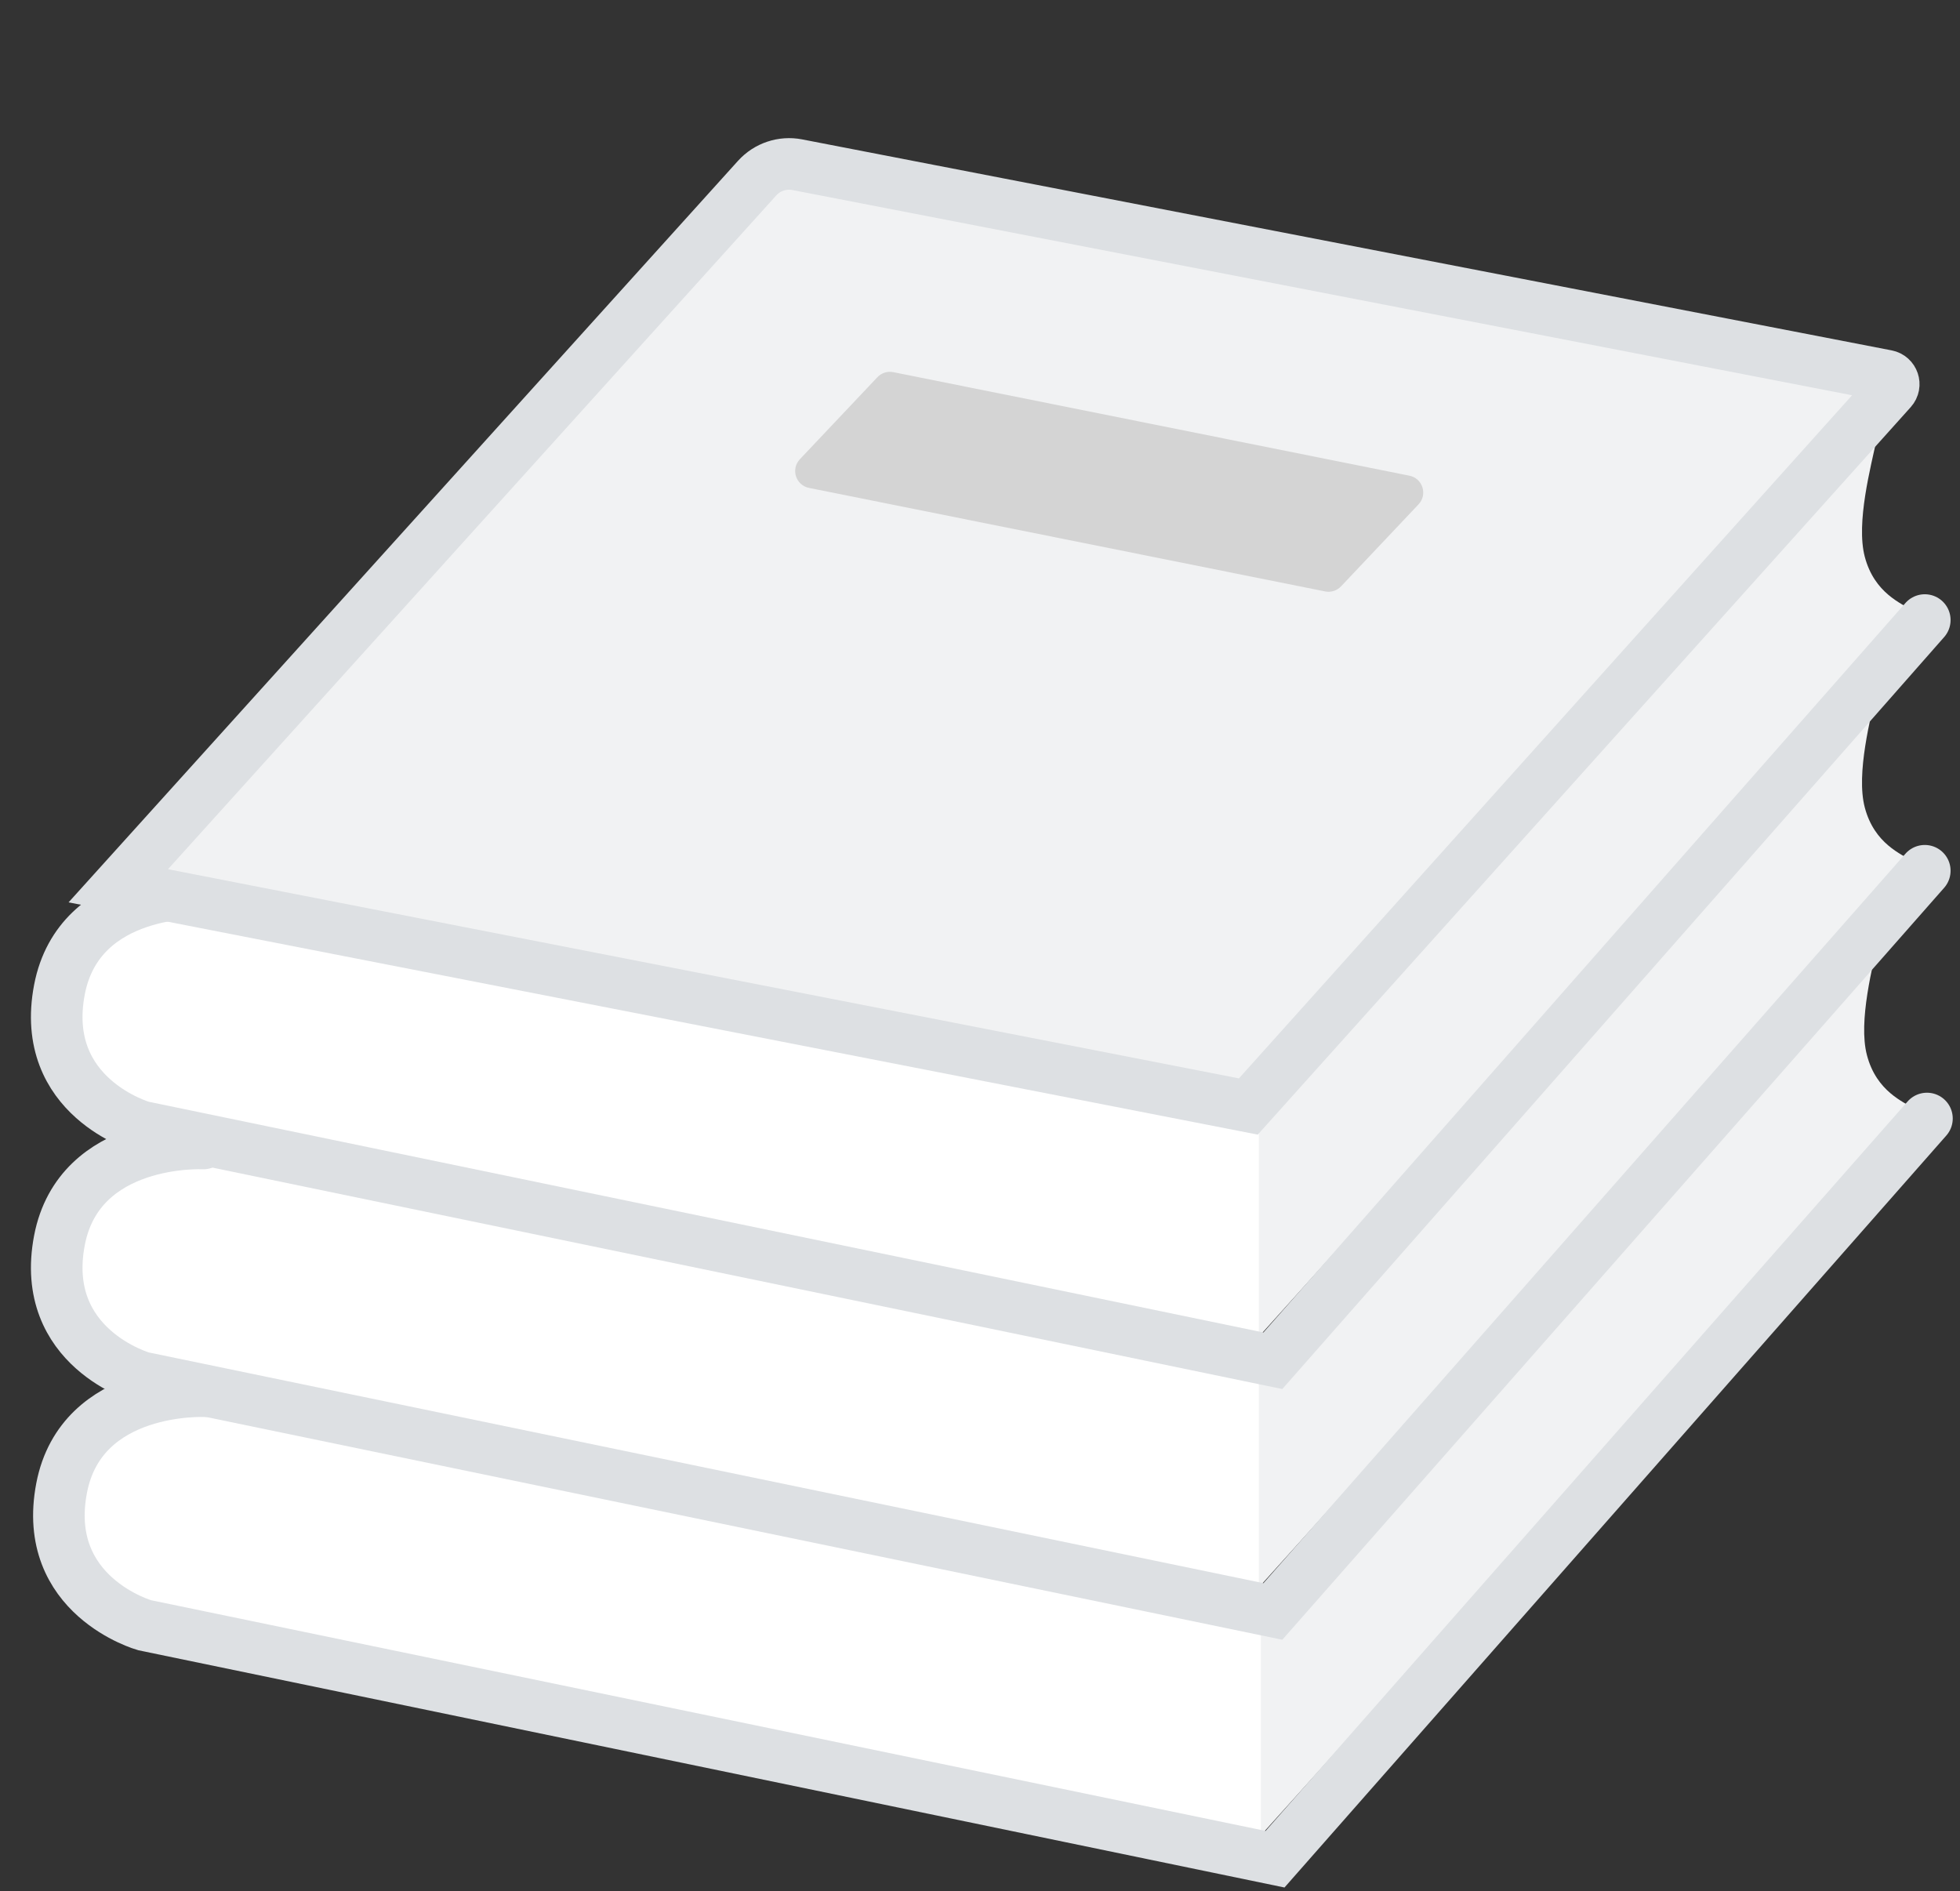 <svg width="57" height="55" viewBox="0 0 57 55" fill="none" xmlns="http://www.w3.org/2000/svg">
<rect x="0" y="0" width="57" height="55" fill="#333333" stroke="none"/>
<path d="M36.638 53.407L55.682 32.253C55.368 32.045 54.574 31.751 54.294 30.688C54.032 29.695 54.473 28.063 54.644 27.248L36.157 47.004L5.831 41.119C5.831 41.119 2.277 40.471 1.704 43.373C1.211 45.865 4.218 46.554 4.218 46.554L36.638 53.407Z" fill="#F1F2F3"/>
<path fill-rule="evenodd" clip-rule="evenodd" d="M36.669 46.181L36.226 46.669L5.838 40.587C5.838 40.587 2.277 39.918 1.702 42.916C1.209 45.492 4.247 47.044 4.247 47.044L36.636 53.319L36.669 53.281V46.181Z" fill="white"/>
<path d="M56.039 32.528L37.08 54.069L4.205 47.264C4.205 47.264 1.191 46.413 1.792 43.275C2.366 40.276 5.972 40.46 5.972 40.46" stroke="#DDE0E3" stroke-width="1.5" stroke-linecap="round"/>
<path d="M36.575 46.202L55.62 25.048C55.305 24.84 54.511 24.546 54.231 23.483C53.97 22.49 54.41 20.858 54.581 20.043L36.094 39.798L5.769 33.914C5.769 33.914 2.214 33.266 1.641 36.167C1.149 38.66 4.155 39.349 4.155 39.349L36.575 46.202Z" fill="#F1F2F3"/>
<path fill-rule="evenodd" clip-rule="evenodd" d="M36.608 38.975L36.164 39.464L5.777 33.382C5.777 33.382 2.215 32.713 1.641 35.711C1.147 38.287 4.185 39.839 4.185 39.839L36.575 46.114L36.608 46.076V38.975Z" fill="white"/>
<path d="M55.976 25.323L37.017 46.864L4.142 40.059C4.142 40.059 1.128 39.208 1.729 36.07C2.304 33.071 5.91 33.255 5.91 33.255" stroke="#DDE0E3" stroke-width="1.5" stroke-linecap="round"/>
<path d="M36.575 38.911L55.62 17.757C55.305 17.549 54.511 17.255 54.231 16.192C53.97 15.199 54.41 13.567 54.581 12.752L36.094 32.507L5.769 26.623C5.769 26.623 2.214 25.975 1.641 28.877C1.149 31.369 4.155 32.058 4.155 32.058L36.575 38.911Z" fill="#F1F2F3"/>
<path fill-rule="evenodd" clip-rule="evenodd" d="M36.608 31.684L36.164 32.173L5.777 26.091C5.777 26.091 2.215 25.422 1.641 28.42C1.147 30.996 4.185 32.548 4.185 32.548L36.575 38.823L36.608 38.785V31.684Z" fill="white"/>
<path d="M55.976 18.032L37.017 39.573L4.142 32.769C4.142 32.769 1.128 31.917 1.729 28.779C2.304 25.78 5.91 25.964 5.91 25.964" stroke="#DDE0E3" stroke-width="1.5" stroke-linecap="round"/>
<path d="M22.019 5.18C22.313 4.855 22.755 4.707 23.185 4.79L54.87 10.926C55.061 10.963 55.139 11.194 55.009 11.339L36.304 32.179L3.44 25.76L22.019 5.18Z" fill="#F1F2F3" stroke="#DDE0E3" stroke-width="1.5"/>
<path d="M25.516 10.97C25.634 10.845 25.809 10.789 25.978 10.823L40.988 13.834C41.373 13.911 41.523 14.382 41.253 14.668L38.999 17.053C38.88 17.178 38.706 17.234 38.537 17.2L23.527 14.189C23.142 14.112 22.992 13.641 23.262 13.355L25.516 10.97Z" fill="#D4D4D4"/>
</svg>
